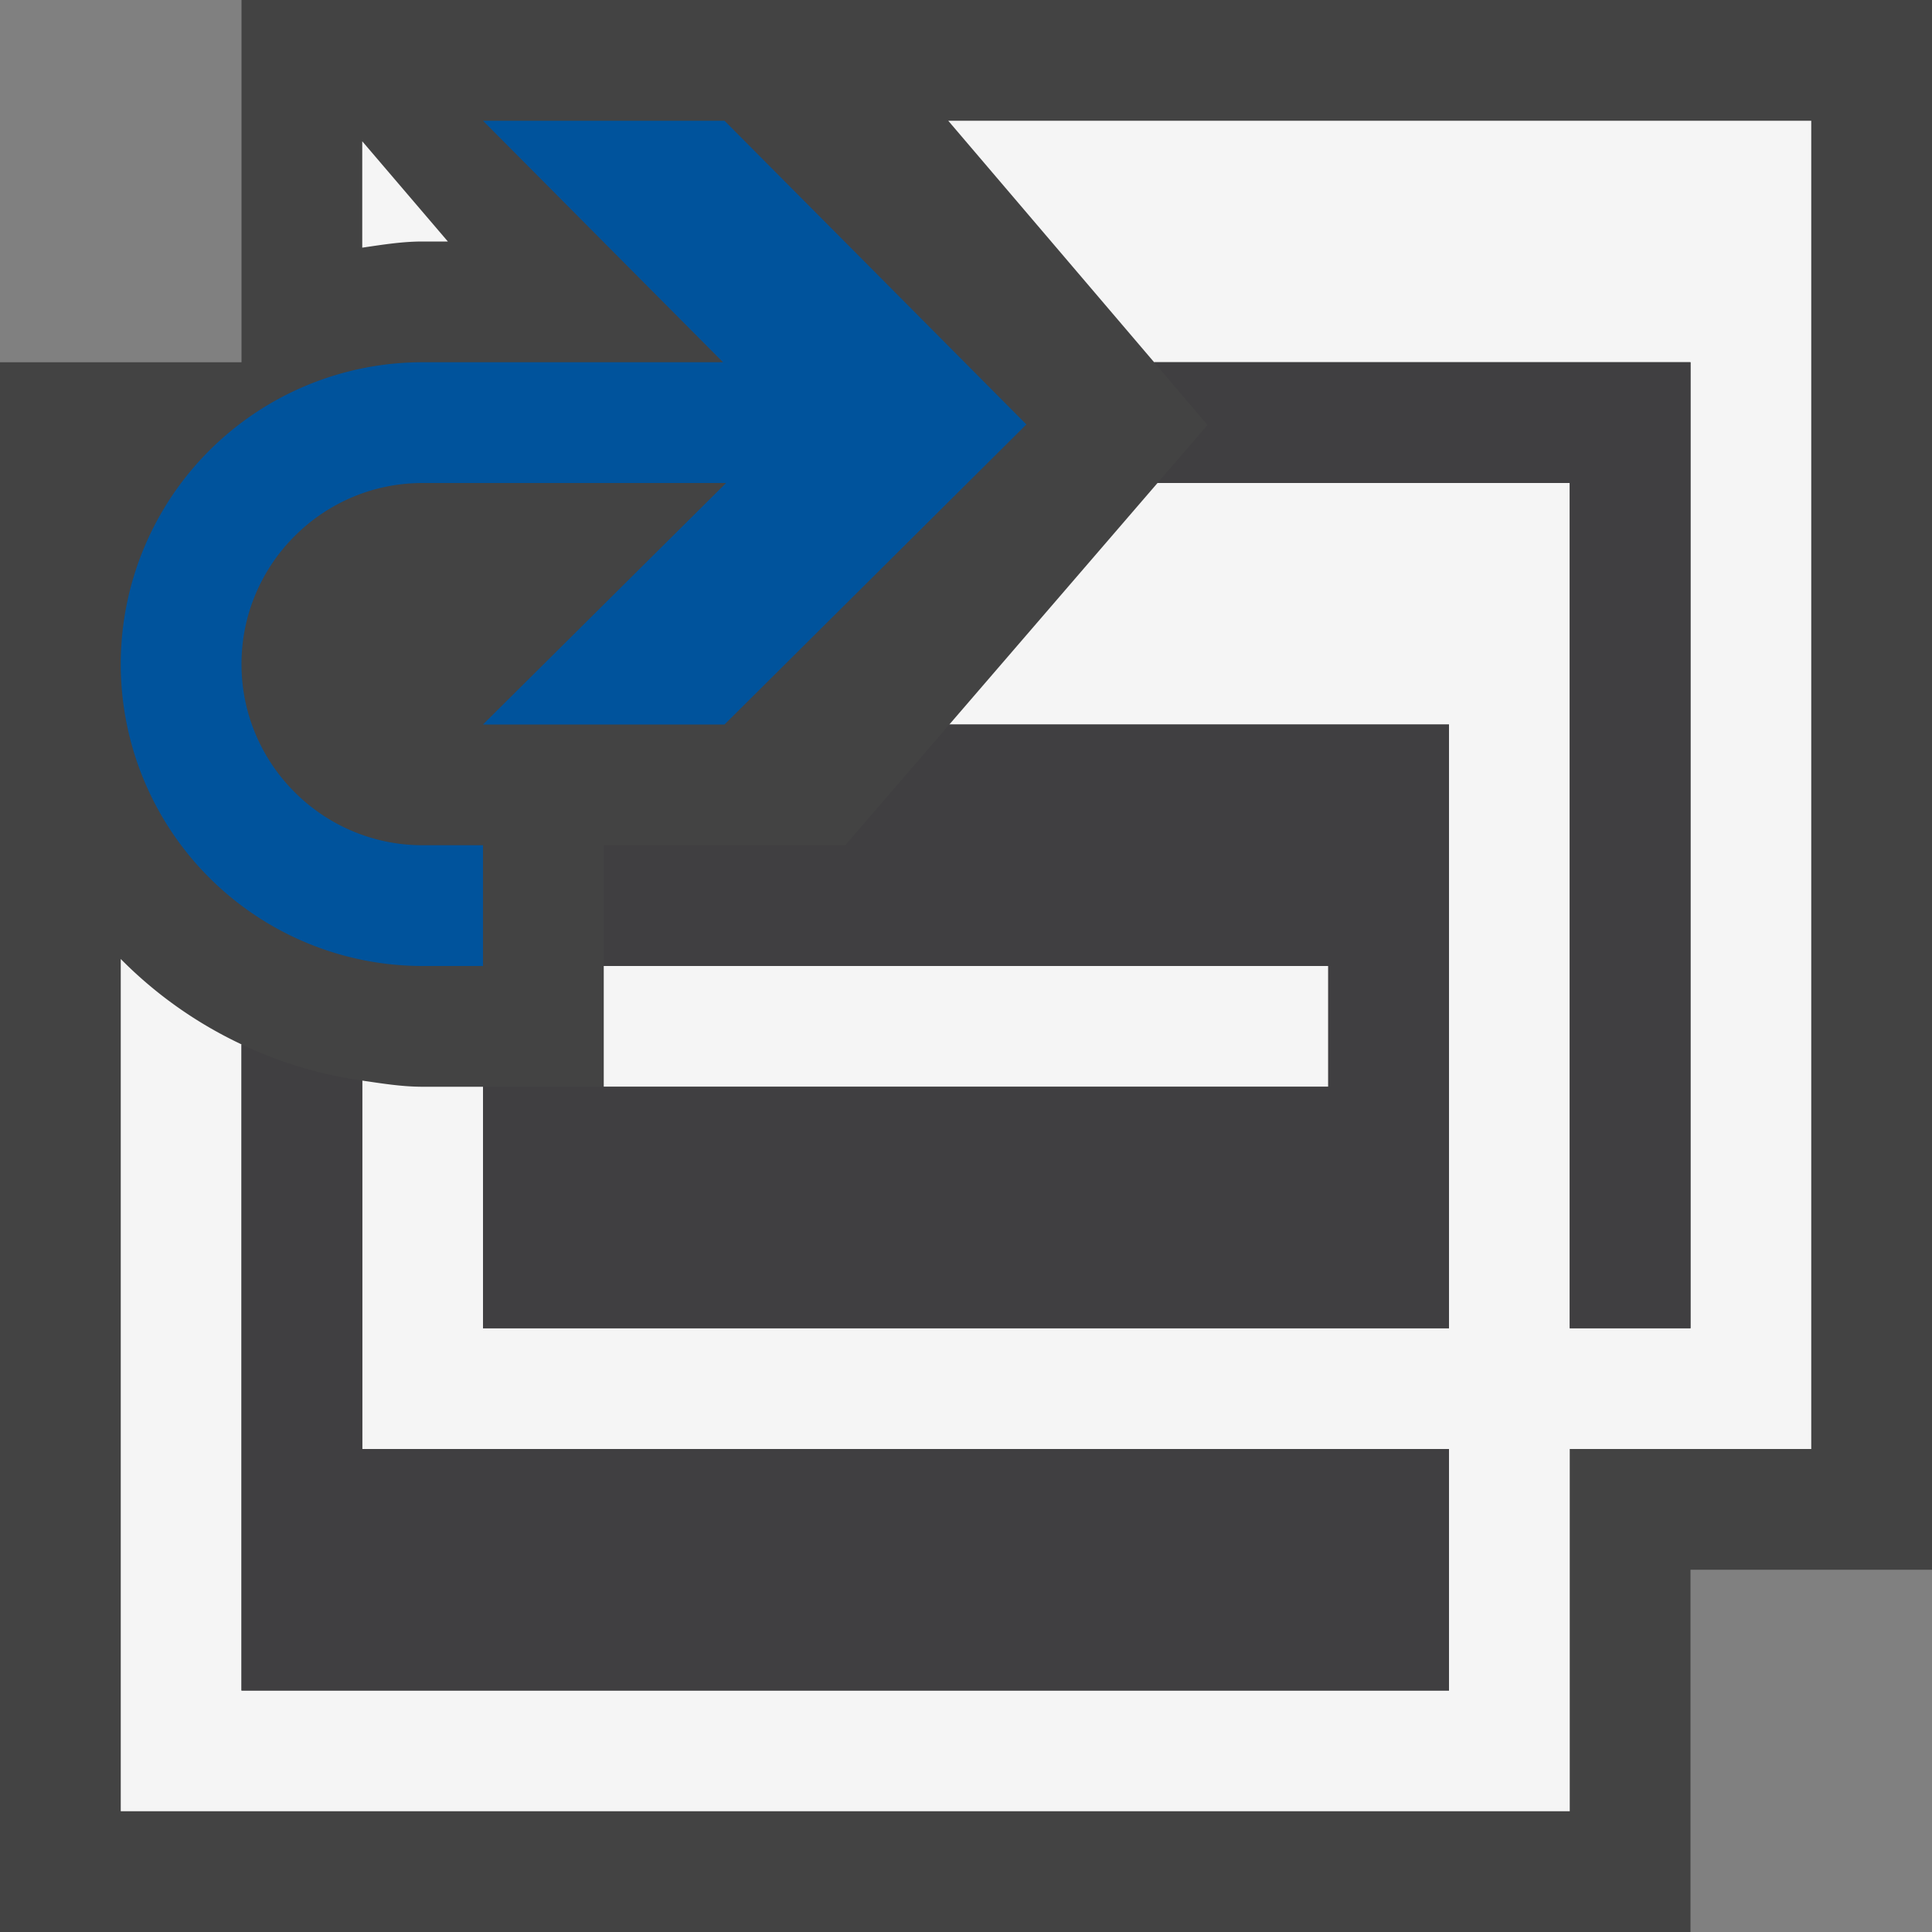<svg xmlns="http://www.w3.org/2000/svg" viewBox="0 0 16 16"><rect x="0" y="0" width="16" height="16" fill="#808080" stroke="none"/><style>.st0{opacity:0}.st0,.st1{fill:#434343}.st2{fill:#f5f5f5}.st3{fill:#00539c}.st4{fill:#403F41}</style><g id="outline"><path class="st0" d="M0 0h16v16H0z"/><path class="st1" d="M0 16V3h2V0h14v13h-2v3H0z"/></g><path class="st2" d="M5 9V8h6v1H5zm10-8H7.853l1.705 2H14v8h-1V4H9.586L7.862 6H12v5H4V9h-.5c-.171 0-.335-.027-.5-.051V12h9v2H2V8.649a3.502 3.502 0 0 1-1-.707V15h12v-3h2V1zM3 2.051c.165-.024.329-.051.5-.051h.209L3 1.17v.881z" id="icon_x5F_bg"/><path class="st3" d="M6 1H4l1.988 2H3.5a2.5 2.5 0 1 0 0 5H4V7h-.5C2.673 7 2 6.327 2 5.5S2.673 4 3.5 4h2.513L4 6h2l2.5-2.485L6 1z" id="color_x5F_action"/><path class="st4" d="M7.862 6H12v5H4V9h7V8H5V7h2l.862-1zM3 8.949a3.45 3.45 0 0 1-1-.3V14h10v-2H3V8.949zM9.558 3l.442.52-.414.48H13v7h1V3H9.558z" id="icon_x5F_fg"/></svg>